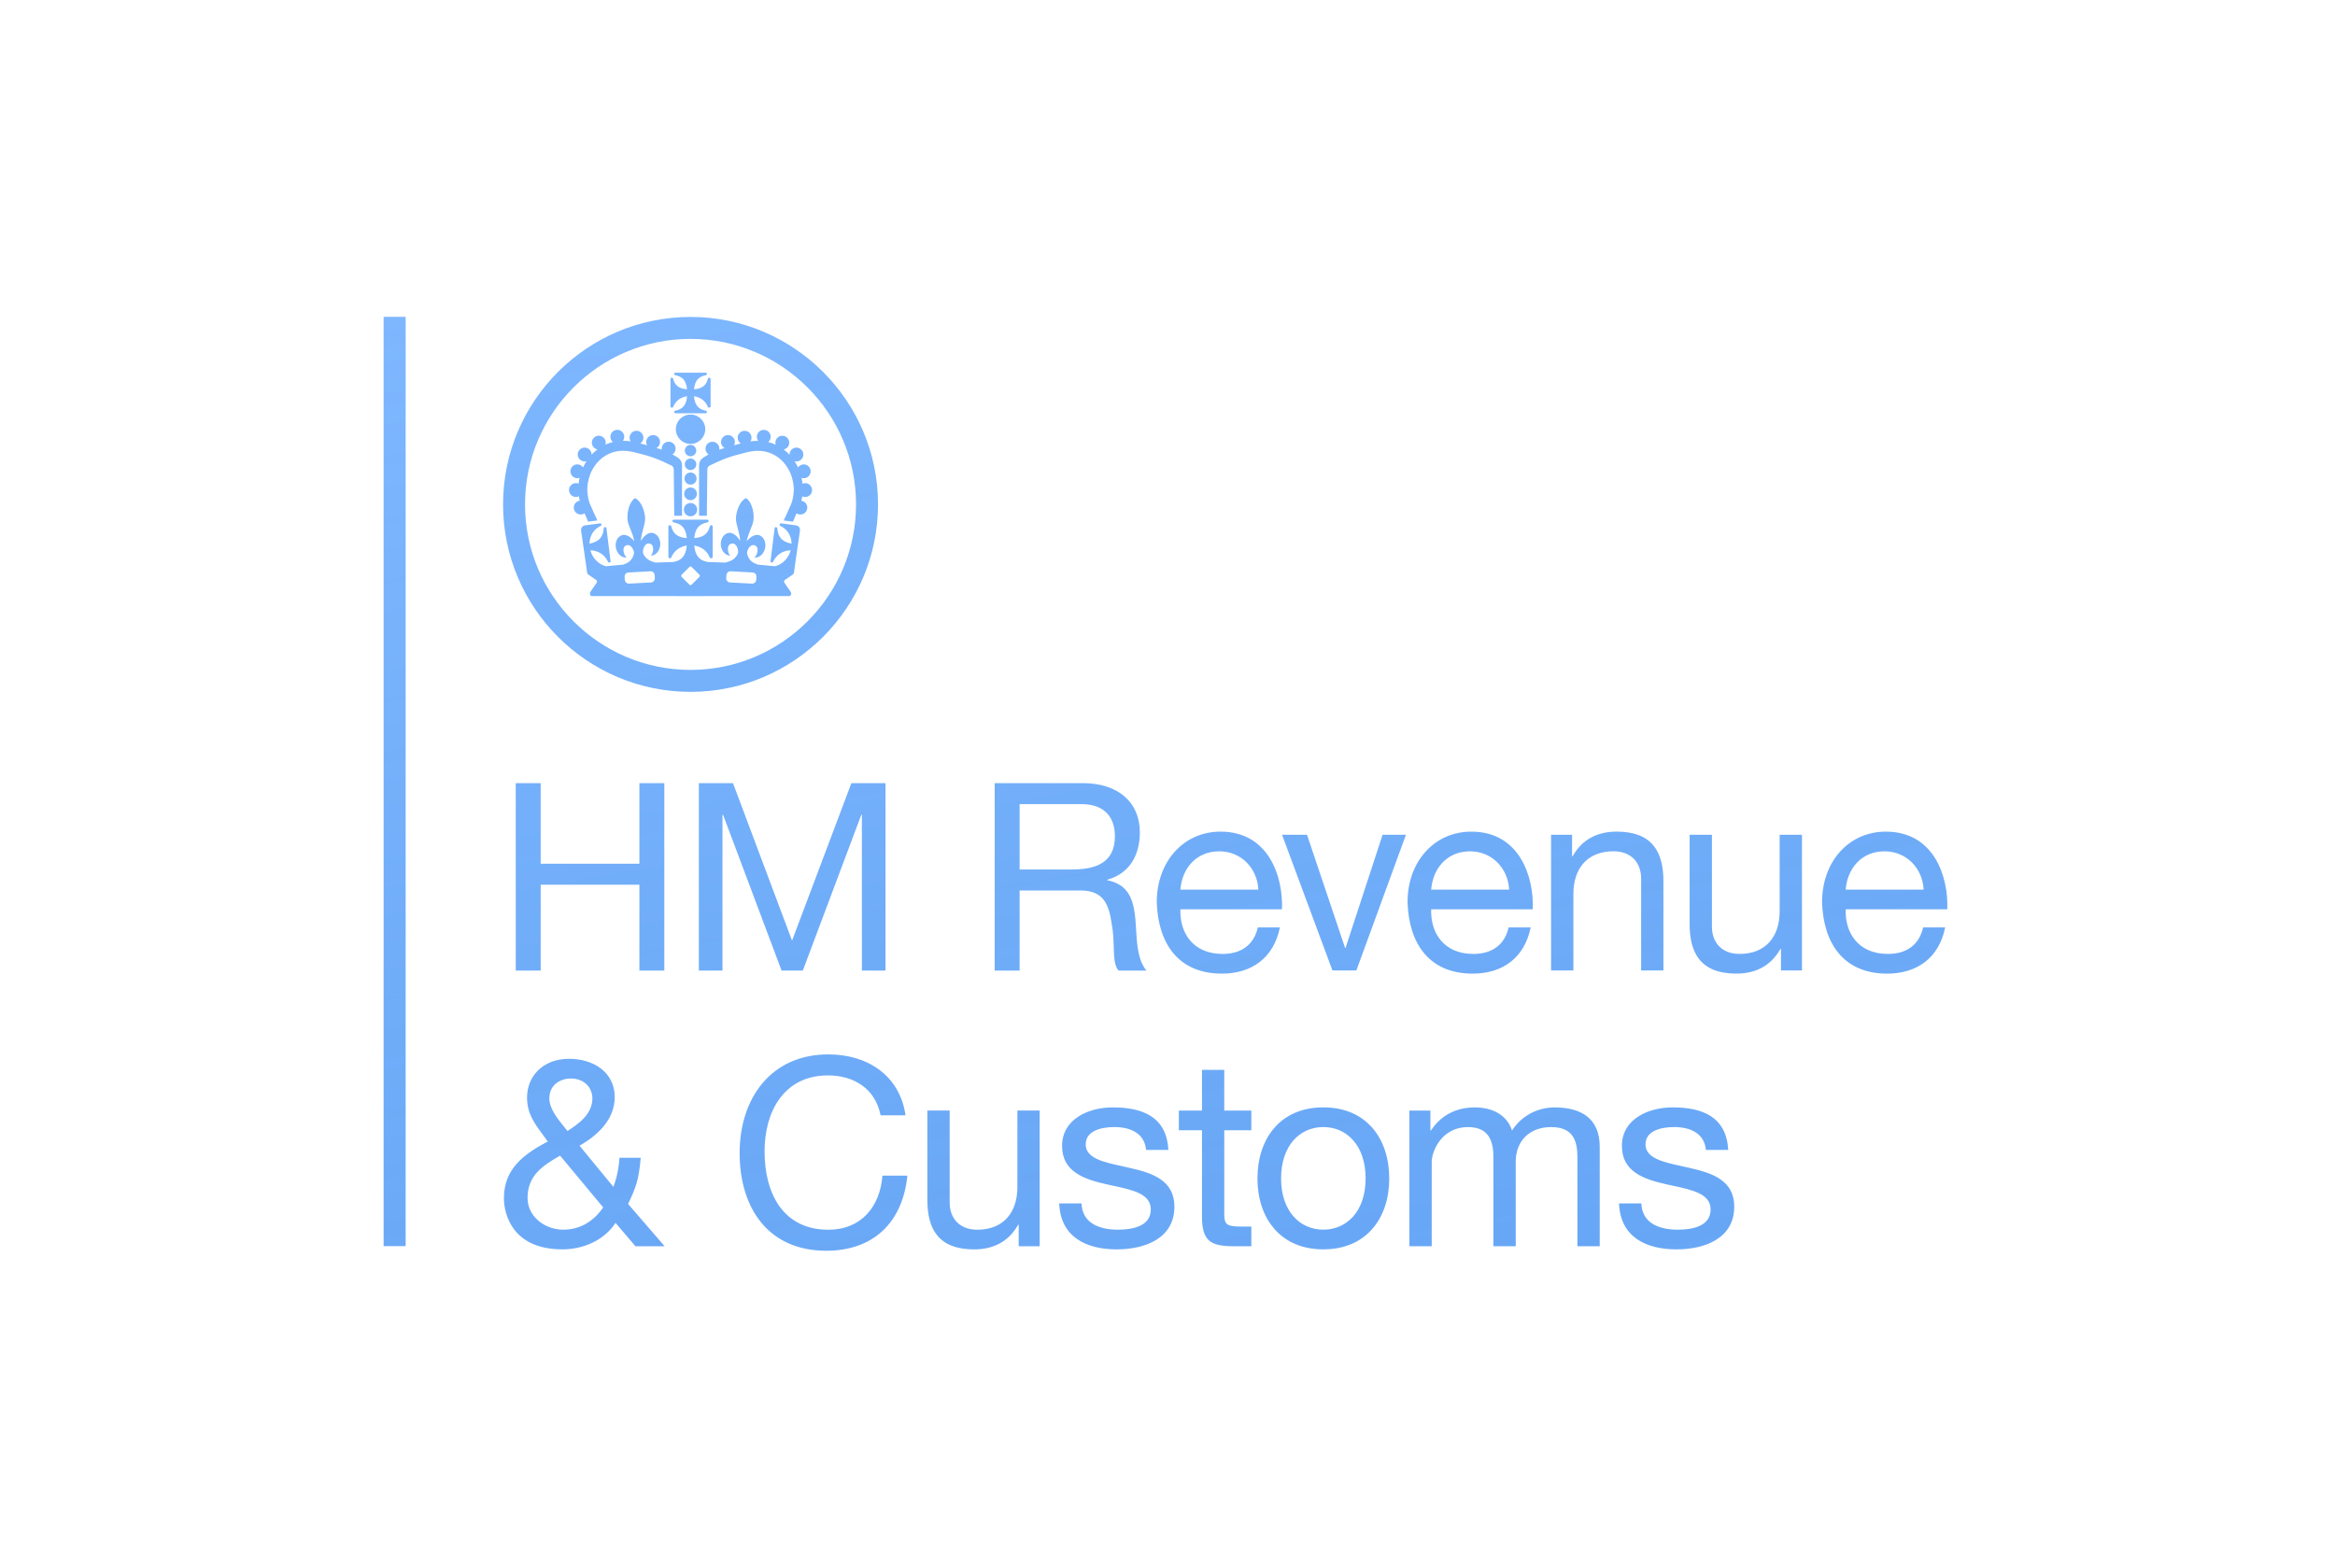 <svg width="140" height="94" viewBox="0 0 140 94" fill="none" preserveAspectRatio="xMidYMid meet" xmlns="http://www.w3.org/2000/svg">
<g style="mix-blend-mode:darken">
<path fill-rule="evenodd" clip-rule="evenodd" d="M0 0H140V94H0V0Z"/>
</g>
<path fill-rule="evenodd" clip-rule="evenodd" d="M23 74.724H24.322V19H23V74.724ZM30.923 46.96H32.418V51.792H38.336V46.96H39.831V58.198H38.336V53.051H32.418V58.198H30.923V46.96ZM43.948 46.96H41.902V58.198H43.318V48.849H43.35L46.86 58.198H48.135L51.645 48.849H51.676V58.198H53.093V46.96H51.047L47.489 56.404L43.948 46.96ZM59.638 46.96H64.926C67.036 46.96 68.342 48.109 68.342 49.904C68.342 51.257 67.744 52.374 66.39 52.752V52.784C67.697 53.035 67.965 53.995 68.074 55.097C68.092 55.303 68.104 55.513 68.117 55.723C68.17 56.641 68.224 57.57 68.735 58.198H67.067C66.813 57.925 66.795 57.381 66.775 56.752C66.761 56.33 66.747 55.87 66.658 55.427C66.501 54.326 66.233 53.397 64.785 53.397H61.133V58.198H59.638V46.96ZM64.25 52.138C65.651 52.138 66.847 51.776 66.847 50.139C66.847 49.038 66.249 48.219 64.848 48.219H61.133V52.138H64.25ZM73.26 58.383C75.086 58.383 76.376 57.407 76.738 55.613H75.417C75.18 56.667 74.409 57.202 73.307 57.202C71.529 57.202 70.726 55.943 70.773 54.527H76.864C76.943 52.56 76.061 49.868 73.181 49.868C70.962 49.868 69.356 51.662 69.356 54.102C69.435 56.589 70.663 58.383 73.26 58.383ZM73.103 51.049C74.424 51.049 75.385 52.072 75.448 53.346H70.773C70.867 52.103 71.701 51.049 73.103 51.049ZM81.323 58.193H79.89L76.868 50.055H78.364L80.646 56.838H80.677L82.896 50.055H84.297L81.323 58.193ZM88.296 58.383C90.122 58.383 91.412 57.407 91.774 55.613H90.452C90.216 56.667 89.445 57.202 88.343 57.202C86.565 57.202 85.762 55.943 85.809 54.527H91.9C91.979 52.56 91.098 49.868 88.217 49.868C85.998 49.868 84.392 51.662 84.392 54.102C84.471 56.589 85.699 58.383 88.296 58.383ZM88.139 51.049C89.46 51.049 90.421 52.072 90.484 53.346H85.809C85.904 52.103 86.738 51.049 88.139 51.049ZM92.998 50.056H94.257V51.346H94.289C94.855 50.339 95.769 49.867 96.933 49.867C99.073 49.867 99.734 51.095 99.734 52.842V58.193H98.397V52.684C98.397 51.693 97.767 51.047 96.744 51.047C95.123 51.047 94.336 52.133 94.336 53.597V58.193H92.998V50.056ZM106.782 58.192H108.041V50.055H106.703V54.651C106.703 56.115 105.916 57.201 104.295 57.201C103.272 57.201 102.642 56.555 102.642 55.564V50.055H101.305V55.407C101.305 57.153 101.965 58.381 104.106 58.381C105.27 58.381 106.184 57.909 106.75 56.902H106.782V58.192ZM116.627 55.613C116.265 57.407 114.975 58.383 113.149 58.383C110.552 58.383 109.324 56.589 109.245 54.102C109.245 51.662 110.851 49.868 113.07 49.868C115.95 49.868 116.832 52.56 116.753 54.527H110.662C110.615 55.943 111.418 57.202 113.196 57.202C114.298 57.202 115.069 56.667 115.305 55.613H116.627ZM115.337 53.346C115.274 52.072 114.314 51.049 112.991 51.049C111.59 51.049 110.757 52.103 110.662 53.346H115.337ZM33.724 74.917C34.952 74.917 36.227 74.382 36.904 73.328L38.1 74.729H39.847L37.659 72.194C38.131 71.203 38.304 70.746 38.414 69.425H37.14C37.108 70.023 36.982 70.621 36.778 71.171L34.747 68.7C35.833 68.087 36.857 67.127 36.857 65.789C36.857 64.262 35.534 63.49 34.133 63.49C32.513 63.49 31.6 64.576 31.6 65.804C31.6 66.76 32.025 67.335 32.529 68.018L32.53 68.018C32.632 68.156 32.737 68.298 32.843 68.449C31.41 69.204 30.214 70.085 30.214 71.849C30.214 72.761 30.687 74.917 33.724 74.917ZM31.631 71.833C31.631 70.494 32.528 69.896 33.583 69.298L36.164 72.399C35.613 73.218 34.795 73.737 33.771 73.737C32.685 73.737 31.631 72.966 31.631 71.833ZM34.228 64.671C35.031 64.671 35.518 65.222 35.518 65.867C35.518 66.812 34.668 67.41 34.023 67.819C33.972 67.754 33.919 67.689 33.865 67.622L33.865 67.622C33.415 67.064 32.937 66.472 32.937 65.867C32.937 65.049 33.598 64.671 34.228 64.671ZM52.798 66.878C52.483 65.289 51.209 64.486 49.65 64.486C46.975 64.486 45.842 66.689 45.842 69.034C45.842 71.6 46.975 73.74 49.666 73.74C51.633 73.74 52.767 72.355 52.908 70.498H54.404C54.12 73.299 52.373 75 49.54 75C46.046 75 44.346 72.418 44.346 69.145C44.346 65.887 46.204 63.226 49.666 63.226C52.011 63.226 53.947 64.486 54.293 66.878H52.798ZM61.078 74.73H62.337V66.593H61V71.188C61 72.652 60.212 73.739 58.591 73.739C57.568 73.739 56.939 73.093 56.939 72.101V66.593H55.601V71.945C55.601 73.691 56.262 74.919 58.403 74.919C59.567 74.919 60.48 74.447 61.047 73.439H61.078V74.73ZM64.844 72.163C64.891 73.359 65.93 73.737 67.032 73.737C67.866 73.737 68.999 73.549 68.999 72.525C68.999 71.587 67.919 71.355 66.723 71.098C66.596 71.071 66.468 71.043 66.339 71.014C65.018 70.715 63.679 70.274 63.679 68.716C63.679 67.08 65.301 66.403 66.717 66.403C68.512 66.403 69.944 66.969 70.054 68.953H68.716C68.621 67.914 67.709 67.583 66.828 67.583C66.024 67.583 65.096 67.804 65.096 68.622C65.096 69.449 66.149 69.681 67.236 69.92C67.41 69.958 67.585 69.997 67.756 70.038C69.094 70.338 70.415 70.778 70.415 72.352C70.415 74.288 68.606 74.918 66.953 74.918C65.127 74.918 63.585 74.178 63.507 72.163H64.844ZM75.026 66.594H73.404V64.154H72.067V66.594H70.681V67.774H72.067V72.952C72.067 74.448 72.618 74.731 74.002 74.731H75.026V73.55H74.412C73.578 73.55 73.404 73.44 73.404 72.826V67.774H75.026V66.594ZM79.345 66.402C81.926 66.402 83.295 68.275 83.295 70.667C83.295 73.043 81.926 74.917 79.345 74.917C76.763 74.917 75.394 73.043 75.394 70.667C75.394 68.275 76.763 66.402 79.345 66.402ZM79.345 73.736C80.745 73.736 81.879 72.635 81.879 70.667C81.879 68.684 80.745 67.583 79.345 67.583C77.944 67.583 76.81 68.684 76.81 70.667C76.81 72.635 77.944 73.736 79.345 73.736ZM85.763 66.594H84.504V74.731H85.842V69.663C85.842 69.049 86.425 67.585 88.014 67.585C89.21 67.585 89.541 68.341 89.541 69.395V74.731H90.879V69.663C90.879 68.404 91.713 67.585 93.003 67.585C94.31 67.585 94.577 68.388 94.577 69.395V74.731H95.915V68.765C95.915 67.082 94.829 66.405 93.208 66.405C92.169 66.405 91.209 66.924 90.658 67.79C90.328 66.799 89.415 66.405 88.423 66.405C87.306 66.405 86.393 66.877 85.795 67.79H85.763V66.594ZM98.409 72.163C98.456 73.359 99.495 73.737 100.597 73.737C101.431 73.737 102.564 73.549 102.564 72.525C102.564 71.587 101.484 71.355 100.288 71.098L100.287 71.098C100.16 71.07 100.032 71.043 99.904 71.014C98.582 70.715 97.244 70.274 97.244 68.716C97.244 67.08 98.866 66.403 100.282 66.403C102.077 66.403 103.509 66.969 103.619 68.953H102.281C102.186 67.914 101.273 67.583 100.392 67.583C99.589 67.583 98.661 67.804 98.661 68.622C98.661 69.449 99.714 69.681 100.801 69.92C100.975 69.958 101.15 69.997 101.321 70.038C102.659 70.338 103.98 70.778 103.98 72.352C103.98 74.288 102.171 74.918 100.518 74.918C98.692 74.918 97.15 74.178 97.072 72.163H98.409ZM47.298 31.25L47.299 31.25C47.386 31.261 47.472 31.273 47.546 31.282C47.609 31.128 47.668 30.989 47.718 30.872L47.718 30.872L47.756 30.782C47.823 30.828 47.902 30.853 47.989 30.853C48.218 30.853 48.403 30.667 48.403 30.439C48.403 30.225 48.246 30.054 48.042 30.027C48.048 30.007 48.053 29.985 48.059 29.963C48.065 29.942 48.071 29.92 48.077 29.897C48.082 29.857 48.088 29.816 48.094 29.776L48.094 29.776L48.094 29.776L48.096 29.759C48.15 29.786 48.21 29.802 48.274 29.802C48.504 29.802 48.689 29.616 48.689 29.387C48.689 29.156 48.504 28.972 48.274 28.972C48.218 28.972 48.164 28.984 48.115 29.003C48.102 28.884 48.082 28.769 48.058 28.654C48.1 28.668 48.143 28.678 48.19 28.678C48.418 28.678 48.605 28.492 48.605 28.263C48.605 28.032 48.418 27.848 48.19 27.848C48.046 27.848 47.922 27.919 47.846 28.028C47.786 27.898 47.715 27.772 47.638 27.653C47.675 27.664 47.711 27.671 47.752 27.671C47.982 27.671 48.167 27.485 48.167 27.256C48.167 27.027 47.982 26.841 47.752 26.841C47.525 26.841 47.337 27.027 47.337 27.256V27.27C47.23 27.154 47.111 27.047 46.984 26.951C47.175 26.914 47.32 26.748 47.32 26.545C47.32 26.315 47.133 26.129 46.905 26.129C46.675 26.129 46.489 26.315 46.489 26.545C46.489 26.587 46.497 26.626 46.509 26.666C46.366 26.598 46.216 26.547 46.06 26.509C46.151 26.432 46.208 26.32 46.208 26.193C46.208 25.962 46.024 25.777 45.794 25.777C45.567 25.777 45.38 25.962 45.38 26.193C45.38 26.283 45.409 26.366 45.459 26.435C45.312 26.435 45.149 26.439 45.005 26.464C45.004 26.465 45.003 26.465 45.001 26.465L44.998 26.466L44.997 26.466C45.036 26.403 45.059 26.329 45.059 26.248C45.059 26.019 44.875 25.833 44.643 25.833C44.415 25.833 44.229 26.019 44.229 26.248C44.229 26.392 44.303 26.518 44.415 26.593L44.406 26.595C44.388 26.599 44.371 26.603 44.355 26.607C44.355 26.607 44.213 26.645 44.011 26.7C44.041 26.642 44.062 26.576 44.062 26.506C44.062 26.275 43.875 26.09 43.646 26.09C43.417 26.09 43.23 26.275 43.23 26.506C43.23 26.66 43.316 26.795 43.443 26.865C43.344 26.895 43.243 26.926 43.151 26.958C43.142 26.961 43.133 26.964 43.125 26.967C43.126 26.959 43.127 26.951 43.128 26.942V26.942L43.128 26.942C43.13 26.93 43.132 26.918 43.132 26.905C43.132 26.674 42.944 26.489 42.715 26.489C42.486 26.489 42.3 26.674 42.3 26.905C42.3 27.05 42.375 27.176 42.486 27.25C42.386 27.306 42.284 27.365 42.183 27.43C42.055 27.516 41.978 27.614 41.946 27.717C41.913 27.819 41.915 27.906 41.915 27.906V30.928H42.38L42.41 28.161C42.41 28.161 42.407 28.123 42.422 28.072C42.437 28.022 42.468 27.956 42.542 27.921C43.286 27.563 43.499 27.481 44.019 27.32C44.116 27.294 44.198 27.272 44.277 27.251L44.277 27.251L44.277 27.251C44.449 27.204 44.601 27.163 44.84 27.104C45.18 27.038 45.328 27.032 45.452 27.032C46.063 27.032 46.598 27.297 46.982 27.727C47.366 28.157 47.595 28.749 47.595 29.404C47.595 29.466 47.559 29.846 47.494 30.051C47.452 30.203 47.371 30.374 47.312 30.5L47.312 30.5L47.312 30.5C47.272 30.584 47.242 30.648 47.238 30.674C47.238 30.674 47.144 30.87 46.987 31.21C47.073 31.221 47.186 31.236 47.298 31.25ZM41.401 30.958C41.18 30.958 41.003 30.78 41.003 30.561C41.003 30.34 41.18 30.162 41.401 30.162H41.401H41.404C41.626 30.162 41.802 30.34 41.802 30.561C41.802 30.78 41.626 30.958 41.404 30.958H41.401ZM41.784 29.612C41.784 29.822 41.615 29.992 41.404 29.992H41.401C41.189 29.992 41.021 29.822 41.021 29.612C41.021 29.403 41.189 29.232 41.401 29.232H41.402H41.404C41.615 29.232 41.784 29.403 41.784 29.612ZM41.402 29.059C41.199 29.058 41.04 28.897 41.04 28.697C41.04 28.496 41.199 28.334 41.402 28.334H41.404C41.606 28.334 41.766 28.496 41.766 28.697C41.766 28.897 41.606 29.058 41.404 29.059H41.402ZM41.745 27.018C41.745 27.207 41.592 27.359 41.404 27.36H41.401C41.213 27.359 41.06 27.207 41.06 27.018C41.06 26.829 41.213 26.677 41.401 26.676H41.404C41.592 26.677 41.745 26.829 41.745 27.018ZM41.402 28.186C41.211 28.186 41.058 28.031 41.058 27.841C41.058 27.651 41.211 27.496 41.402 27.495H41.404C41.594 27.496 41.748 27.651 41.748 27.841C41.748 28.031 41.594 28.186 41.404 28.186H41.402ZM42.527 22.646C42.569 22.646 42.597 22.676 42.604 22.702L42.606 22.708V24.372C42.606 24.402 42.58 24.445 42.52 24.443C42.462 24.443 42.446 24.411 42.439 24.395L42.438 24.394L42.436 24.386C42.295 24.039 41.996 23.815 41.609 23.758C41.633 24.031 41.703 24.235 41.828 24.38C41.94 24.502 42.089 24.579 42.318 24.628L42.325 24.629C42.339 24.633 42.355 24.639 42.368 24.651C42.376 24.661 42.387 24.68 42.385 24.709C42.385 24.735 42.372 24.753 42.362 24.762C42.344 24.776 42.325 24.778 42.307 24.78H41.402H41.31H40.498C40.481 24.778 40.462 24.776 40.444 24.762C40.434 24.753 40.421 24.735 40.421 24.709C40.419 24.68 40.429 24.661 40.438 24.651C40.451 24.639 40.467 24.633 40.481 24.629L40.488 24.628C40.717 24.579 40.865 24.502 40.978 24.38C41.102 24.235 41.173 24.031 41.196 23.758C40.81 23.815 40.511 24.039 40.369 24.386L40.367 24.394L40.367 24.395C40.359 24.411 40.344 24.443 40.285 24.443C40.226 24.445 40.2 24.402 40.2 24.372V22.708L40.202 22.702C40.209 22.676 40.236 22.646 40.279 22.646C40.328 22.646 40.352 22.68 40.36 22.703C40.438 23.008 40.595 23.295 41.193 23.346C41.166 23.085 41.097 22.888 40.98 22.747C40.869 22.626 40.713 22.546 40.488 22.497C40.479 22.497 40.453 22.491 40.438 22.476C40.429 22.465 40.419 22.446 40.421 22.42C40.421 22.392 40.434 22.375 40.444 22.365C40.462 22.351 40.483 22.347 40.494 22.348H41.31H41.402H42.312C42.323 22.347 42.344 22.351 42.362 22.365C42.372 22.375 42.385 22.392 42.385 22.42C42.387 22.446 42.376 22.465 42.368 22.476C42.352 22.491 42.327 22.497 42.318 22.497C42.092 22.546 41.938 22.626 41.826 22.747C41.708 22.888 41.639 23.085 41.613 23.346C42.211 23.295 42.368 23.008 42.446 22.703C42.454 22.68 42.477 22.646 42.527 22.646ZM41.404 26.619C41.89 26.619 42.285 26.224 42.285 25.738C42.285 25.252 41.89 24.858 41.404 24.858H41.402C40.916 24.858 40.521 25.252 40.521 25.738C40.521 26.224 40.916 26.619 41.402 26.619H41.404ZM34.818 30.851C34.904 30.851 34.983 30.825 35.05 30.779L35.073 30.833L35.073 30.833L35.073 30.833C35.125 30.957 35.19 31.109 35.26 31.28C35.354 31.268 35.467 31.253 35.575 31.239C35.664 31.228 35.75 31.217 35.819 31.207C35.663 30.868 35.568 30.672 35.568 30.672C35.564 30.646 35.534 30.583 35.495 30.499C35.436 30.373 35.355 30.201 35.312 30.049C35.248 29.843 35.211 29.464 35.211 29.402C35.211 28.747 35.441 28.155 35.823 27.725C36.208 27.295 36.743 27.029 37.354 27.029C37.478 27.029 37.627 27.036 37.966 27.102C38.198 27.159 38.349 27.2 38.514 27.244L38.514 27.244C38.598 27.267 38.685 27.29 38.788 27.317C39.307 27.479 39.52 27.561 40.264 27.919C40.339 27.953 40.369 28.02 40.384 28.07C40.399 28.121 40.396 28.159 40.396 28.159L40.427 30.926H40.891V27.904C40.891 27.904 40.894 27.817 40.861 27.714C40.829 27.612 40.752 27.514 40.623 27.428C40.522 27.363 40.42 27.304 40.32 27.248C40.431 27.174 40.507 27.047 40.507 26.903C40.507 26.672 40.32 26.487 40.091 26.487C39.862 26.487 39.675 26.672 39.675 26.903C39.675 26.915 39.676 26.928 39.678 26.94V26.94C39.679 26.948 39.681 26.957 39.681 26.965L39.678 26.964C39.671 26.961 39.663 26.958 39.656 26.956C39.563 26.924 39.462 26.893 39.364 26.863C39.49 26.793 39.575 26.658 39.575 26.503C39.575 26.273 39.389 26.087 39.161 26.087C38.932 26.087 38.745 26.273 38.745 26.503C38.745 26.574 38.766 26.64 38.795 26.698C38.594 26.642 38.452 26.605 38.452 26.605C38.432 26.6 38.413 26.595 38.391 26.591C38.504 26.515 38.577 26.39 38.577 26.246C38.577 26.017 38.391 25.831 38.162 25.831C37.932 25.831 37.748 26.017 37.748 26.246C37.748 26.327 37.77 26.401 37.809 26.465C37.808 26.464 37.807 26.463 37.805 26.463C37.804 26.463 37.802 26.462 37.801 26.462C37.657 26.437 37.494 26.432 37.347 26.432C37.397 26.363 37.427 26.281 37.427 26.191C37.427 25.96 37.24 25.774 37.013 25.774C36.782 25.774 36.597 25.96 36.597 26.191C36.597 26.317 36.656 26.43 36.745 26.506C36.591 26.545 36.441 26.596 36.297 26.663C36.309 26.624 36.318 26.585 36.318 26.543C36.318 26.313 36.131 26.127 35.901 26.127C35.673 26.127 35.486 26.313 35.486 26.543C35.486 26.746 35.631 26.911 35.822 26.949C35.695 27.045 35.577 27.151 35.469 27.267V27.254C35.469 27.024 35.282 26.838 35.054 26.838C34.825 26.838 34.639 27.024 34.639 27.254C34.639 27.483 34.825 27.668 35.054 27.668C35.096 27.668 35.131 27.661 35.168 27.651C35.091 27.77 35.02 27.896 34.96 28.026C34.884 27.917 34.76 27.846 34.615 27.846C34.388 27.846 34.201 28.03 34.201 28.261C34.201 28.489 34.388 28.676 34.615 28.676C34.664 28.676 34.706 28.666 34.748 28.652C34.724 28.766 34.704 28.882 34.691 29.001C34.642 28.981 34.588 28.97 34.532 28.97C34.302 28.97 34.117 29.154 34.117 29.384C34.117 29.614 34.302 29.8 34.532 29.8C34.596 29.8 34.656 29.783 34.71 29.758L34.713 29.777C34.719 29.816 34.725 29.855 34.729 29.895C34.736 29.919 34.742 29.942 34.748 29.964C34.753 29.986 34.759 30.006 34.764 30.025C34.559 30.051 34.403 30.223 34.403 30.437C34.403 30.665 34.588 30.851 34.818 30.851ZM47.916 31.613C47.875 31.555 47.809 31.516 47.726 31.503C47.706 31.5 47.322 31.449 47.056 31.413L46.816 31.381C46.788 31.38 46.754 31.399 46.745 31.447C46.734 31.5 46.768 31.53 46.791 31.537C47.209 31.733 47.455 32.13 47.461 32.603C46.808 32.468 46.644 32.133 46.603 31.671C46.603 31.651 46.585 31.615 46.531 31.61C46.483 31.606 46.458 31.63 46.449 31.651L46.447 31.655L46.198 33.655V33.658C46.198 33.685 46.217 33.72 46.26 33.73C46.303 33.74 46.339 33.715 46.35 33.685C46.548 33.262 46.941 33.01 47.408 32.998C47.283 33.467 46.932 33.832 46.476 33.955L46.478 33.956C46.138 33.92 45.796 33.887 45.449 33.858C45.118 33.758 44.875 33.581 44.787 33.169C44.791 33.117 44.802 33.062 44.822 33.009C44.906 32.783 45.069 32.633 45.252 32.699C45.442 32.771 45.462 32.986 45.379 33.212C45.344 33.306 45.29 33.383 45.23 33.44C45.428 33.436 45.604 33.366 45.744 33.169C45.975 32.839 45.948 32.331 45.587 32.122C45.351 31.985 45.023 32.145 44.774 32.455C44.812 32.209 44.907 31.977 44.995 31.759C45.082 31.545 45.164 31.345 45.18 31.158C45.227 30.627 45.023 30.036 44.731 29.873C44.428 29.984 44.152 30.533 44.125 31.063C44.117 31.251 44.176 31.468 44.239 31.701L44.239 31.701C44.303 31.936 44.371 32.186 44.377 32.437C44.173 32.081 43.861 31.87 43.605 31.976C43.218 32.134 43.121 32.633 43.306 32.991C43.421 33.205 43.584 33.298 43.779 33.33C43.726 33.266 43.685 33.18 43.663 33.083C43.613 32.847 43.659 32.638 43.859 32.594C44.048 32.553 44.19 32.72 44.242 32.956C44.258 33.033 44.261 33.105 44.25 33.173V33.173C44.1 33.528 43.829 33.652 43.491 33.735C43.148 33.72 42.801 33.708 42.453 33.7L42.416 33.693C41.926 33.614 41.677 33.301 41.627 32.714C42.058 32.779 42.393 33.031 42.55 33.417C42.557 33.44 42.583 33.476 42.64 33.476C42.707 33.476 42.731 33.432 42.731 33.402V31.558V31.553C42.721 31.523 42.694 31.493 42.647 31.493C42.596 31.493 42.571 31.528 42.563 31.549V31.55L42.561 31.553C42.475 31.893 42.298 32.215 41.626 32.27C41.681 31.616 41.98 31.415 42.416 31.321C42.428 31.321 42.449 31.315 42.466 31.297C42.475 31.288 42.487 31.27 42.487 31.243V31.238C42.485 31.209 42.471 31.191 42.46 31.181C42.442 31.166 42.421 31.161 42.411 31.162H41.455H41.345H40.394C40.384 31.161 40.363 31.166 40.345 31.181C40.334 31.191 40.32 31.209 40.317 31.238V31.243C40.317 31.27 40.33 31.288 40.339 31.297C40.356 31.315 40.377 31.321 40.389 31.321C40.825 31.415 41.124 31.616 41.179 32.27C40.507 32.215 40.33 31.893 40.245 31.553L40.242 31.55V31.549C40.234 31.528 40.209 31.493 40.158 31.493C40.111 31.493 40.083 31.523 40.075 31.553V31.558V33.402C40.075 33.432 40.099 33.476 40.164 33.476C40.222 33.476 40.248 33.44 40.255 33.417C40.412 33.031 40.748 32.779 41.177 32.714C41.128 33.301 40.879 33.614 40.389 33.693L40.352 33.7C40.005 33.708 39.657 33.72 39.314 33.735C38.976 33.652 38.705 33.528 38.555 33.173V33.173C38.544 33.105 38.547 33.033 38.564 32.956C38.615 32.72 38.757 32.553 38.946 32.594C39.147 32.638 39.192 32.847 39.142 33.083C39.12 33.18 39.079 33.266 39.026 33.33C39.221 33.298 39.384 33.205 39.499 32.991C39.684 32.633 39.587 32.134 39.2 31.976C38.944 31.87 38.633 32.081 38.428 32.437C38.435 32.187 38.502 31.938 38.566 31.703C38.629 31.47 38.689 31.251 38.68 31.063C38.654 30.533 38.377 29.984 38.074 29.873C37.782 30.036 37.578 30.627 37.625 31.158C37.641 31.345 37.723 31.545 37.81 31.759C37.898 31.977 37.992 32.209 38.03 32.455C37.782 32.145 37.454 31.985 37.218 32.122C36.857 32.331 36.83 32.839 37.062 33.169C37.201 33.366 37.377 33.436 37.575 33.44C37.516 33.383 37.462 33.306 37.427 33.212C37.343 32.986 37.363 32.771 37.553 32.699C37.736 32.633 37.899 32.783 37.983 33.009C38.003 33.062 38.014 33.117 38.018 33.169C37.93 33.581 37.687 33.758 37.356 33.858C37.009 33.887 36.668 33.92 36.327 33.956L36.329 33.955C35.873 33.832 35.522 33.467 35.398 32.998C35.864 33.01 36.257 33.262 36.456 33.685C36.466 33.715 36.502 33.74 36.545 33.73C36.589 33.72 36.608 33.685 36.608 33.658V33.655L36.358 31.655L36.356 31.651C36.348 31.63 36.322 31.606 36.275 31.61C36.22 31.615 36.202 31.651 36.202 31.671C36.161 32.133 35.997 32.468 35.344 32.603C35.351 32.13 35.596 31.733 36.014 31.537C36.037 31.53 36.071 31.5 36.06 31.447C36.051 31.399 36.018 31.38 35.989 31.381L35.756 31.413L35.756 31.413C35.49 31.448 35.099 31.5 35.08 31.503C34.996 31.516 34.93 31.555 34.889 31.613C34.844 31.675 34.83 31.756 34.846 31.854C34.861 31.942 34.986 32.808 35.076 33.44L35.076 33.441L35.077 33.443C35.123 33.77 35.161 34.035 35.17 34.095L35.177 34.147L35.177 34.147C35.184 34.209 35.196 34.307 35.201 34.344C35.209 34.401 35.28 34.457 35.28 34.457C35.28 34.457 35.684 34.729 35.755 34.784C35.823 34.837 35.784 34.928 35.784 34.928L35.426 35.451C35.398 35.486 35.383 35.521 35.383 35.521C35.375 35.542 35.371 35.566 35.371 35.589C35.371 35.652 35.4 35.708 35.448 35.743L41.345 35.745H41.49L47.357 35.743C47.405 35.708 47.435 35.652 47.435 35.589C47.435 35.566 47.431 35.542 47.422 35.521C47.422 35.521 47.408 35.486 47.379 35.451L47.021 34.928C47.021 34.928 46.982 34.837 47.05 34.784C47.121 34.729 47.525 34.457 47.525 34.457C47.525 34.457 47.596 34.401 47.605 34.344L47.62 34.216L47.635 34.095C47.642 34.05 47.664 33.893 47.694 33.681C47.784 33.056 47.941 31.954 47.959 31.854C47.975 31.756 47.961 31.675 47.916 31.613ZM39.032 34.928L37.717 34.997C37.584 35.005 37.468 34.902 37.462 34.768L37.451 34.581C37.444 34.448 37.547 34.334 37.682 34.328L38.996 34.256C39.131 34.25 39.245 34.352 39.252 34.487L39.263 34.672C39.268 34.808 39.166 34.921 39.032 34.928ZM41.933 34.596L41.465 35.064C41.448 35.081 41.426 35.09 41.404 35.091H41.402C41.379 35.09 41.358 35.081 41.34 35.064L40.872 34.596C40.833 34.557 40.833 34.498 40.872 34.461L41.34 33.992C41.358 33.975 41.379 33.967 41.402 33.966H41.404C41.426 33.967 41.448 33.975 41.465 33.992L41.933 34.461C41.972 34.498 41.972 34.557 41.933 34.596ZM45.344 34.768C45.338 34.902 45.221 35.005 45.088 34.997L43.773 34.928C43.64 34.921 43.536 34.808 43.542 34.672L43.553 34.487C43.56 34.352 43.674 34.25 43.81 34.256L45.123 34.328C45.258 34.334 45.361 34.448 45.354 34.581L45.344 34.768ZM52.644 30.245C52.644 24.047 47.601 19.005 41.403 19.005C35.204 19.005 30.162 24.047 30.162 30.245C30.162 36.444 35.204 41.487 41.403 41.487C47.601 41.487 52.644 36.444 52.644 30.245ZM51.326 30.245C51.326 35.718 46.874 40.17 41.403 40.17C35.931 40.17 31.479 35.718 31.479 30.245C31.479 24.773 35.931 20.321 41.403 20.321C46.874 20.321 51.326 24.773 51.326 30.245Z" fill="url(#paint0_linear)"/>
<defs>
<linearGradient id="paint0_linear" x1="23" y1="19" x2="35.662" y2="89.466" gradientUnits="userSpaceOnUse">
<stop stop-color="#7EB7FE"/>
<stop offset="1" stop-color="#599EF4" stop-opacity="0.92"/>
</linearGradient>
</defs>
</svg>
